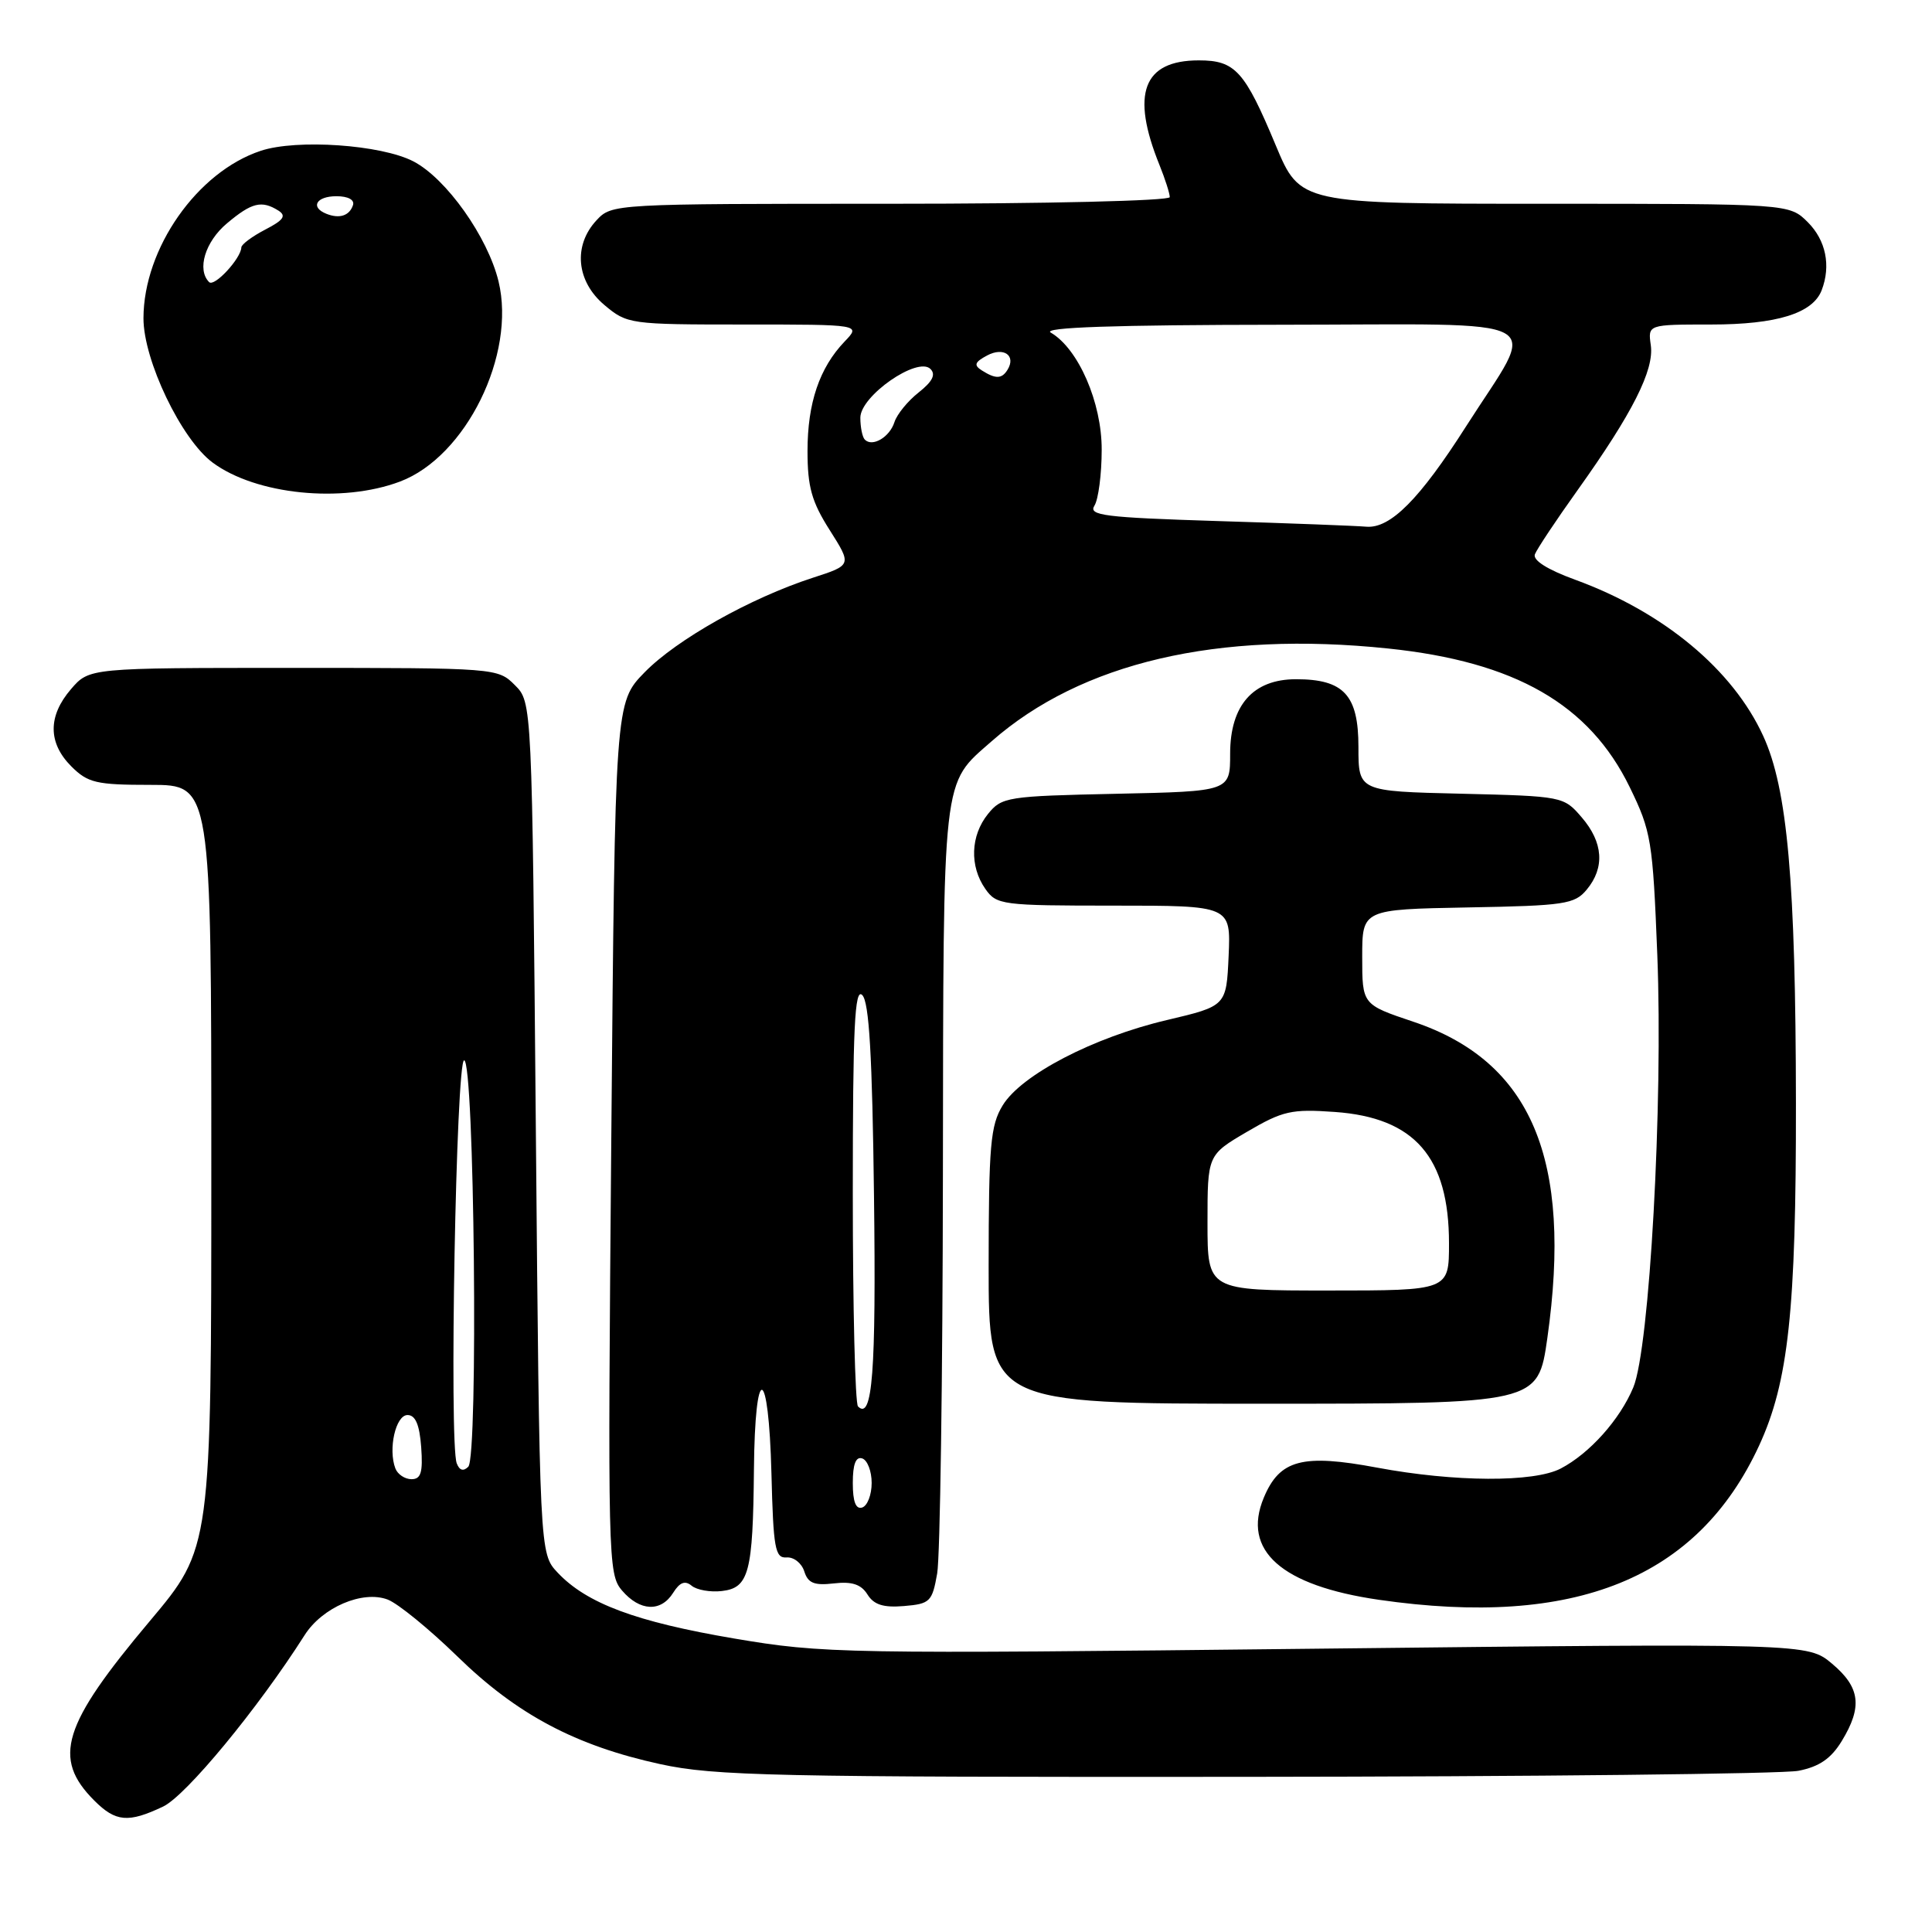 <?xml version="1.0" encoding="UTF-8" standalone="no"?>
<!DOCTYPE svg PUBLIC "-//W3C//DTD SVG 1.1//EN" "http://www.w3.org/Graphics/SVG/1.1/DTD/svg11.dtd" >
<svg xmlns="http://www.w3.org/2000/svg" xmlns:xlink="http://www.w3.org/1999/xlink" version="1.1" viewBox="0 0 256 256">
 <g >
 <path fill="currentColor"
d=" M 21.61 239.38 C 24.65 237.94 34.18 226.39 40.36 216.67 C 42.70 212.98 48.05 210.69 51.37 211.95 C 52.73 212.47 56.86 215.84 60.57 219.45 C 68.48 227.18 76.26 231.31 87.50 233.76 C 94.69 235.32 102.51 235.49 165.00 235.44 C 203.23 235.41 236.21 235.05 238.30 234.64 C 241.06 234.10 242.63 233.02 244.04 230.70 C 246.81 226.16 246.49 223.59 242.77 220.46 C 239.54 217.74 239.54 217.74 174.52 218.46 C 111.57 219.16 109.11 219.11 97.28 217.11 C 84.26 214.90 77.72 212.46 73.88 208.37 C 71.50 205.84 71.50 205.84 71.00 149.45 C 70.50 93.05 70.50 93.05 68.22 90.78 C 65.97 88.52 65.71 88.50 38.89 88.50 C 11.83 88.50 11.83 88.50 9.41 91.31 C 6.33 94.89 6.35 98.44 9.45 101.55 C 11.65 103.74 12.75 104.00 19.95 104.00 C 28.00 104.00 28.00 104.00 28.00 154.55 C 28.00 205.11 28.00 205.11 19.85 214.80 C 8.25 228.59 6.89 232.98 12.50 238.59 C 15.33 241.42 17.00 241.57 21.61 239.38 Z  M 89.20 211.05 C 90.07 209.66 90.77 209.39 91.65 210.12 C 92.33 210.68 94.13 211.00 95.65 210.82 C 99.24 210.41 99.77 208.37 99.90 194.75 C 100.03 180.35 101.85 180.75 102.22 195.25 C 102.47 205.17 102.70 206.48 104.22 206.37 C 105.17 206.29 106.22 207.12 106.57 208.21 C 107.06 209.78 107.89 210.11 110.49 209.81 C 112.89 209.53 114.10 209.93 114.94 211.27 C 115.79 212.64 117.05 213.04 119.78 212.81 C 123.24 212.52 123.52 212.24 124.18 208.50 C 124.57 206.30 124.91 182.54 124.94 155.70 C 125.01 101.92 124.77 104.05 131.41 98.21 C 143.27 87.80 161.34 83.57 183.93 85.93 C 200.77 87.68 210.60 93.32 215.95 104.31 C 218.80 110.16 219.00 111.38 219.60 126.50 C 220.38 146.26 218.58 178.67 216.42 183.84 C 214.64 188.11 210.63 192.59 206.80 194.59 C 203.25 196.44 192.75 196.39 182.48 194.47 C 172.57 192.61 169.56 193.41 167.46 198.45 C 164.53 205.45 169.79 210.11 182.71 211.98 C 208.71 215.74 224.96 209.15 233.09 191.55 C 236.98 183.12 238.00 173.64 237.97 146.18 C 237.94 116.81 236.85 104.53 233.64 97.53 C 229.61 88.72 220.43 81.09 208.70 76.81 C 205.05 75.48 203.08 74.24 203.38 73.45 C 203.64 72.77 206.19 68.93 209.05 64.93 C 216.31 54.76 219.21 49.02 218.74 45.75 C 218.35 43.00 218.35 43.00 226.72 43.00 C 235.44 43.00 240.20 41.52 241.38 38.46 C 242.63 35.20 241.94 31.85 239.55 29.45 C 237.09 27.00 237.09 27.00 204.68 27.00 C 172.28 27.00 172.28 27.00 169.04 19.25 C 164.92 9.38 163.67 8.00 158.85 8.00 C 151.46 8.00 149.81 12.41 153.64 21.87 C 154.39 23.73 155.00 25.64 155.00 26.12 C 155.00 26.61 138.59 27.00 118.04 27.00 C 81.30 27.00 81.07 27.01 79.04 29.19 C 75.92 32.54 76.36 37.28 80.08 40.41 C 83.10 42.95 83.44 43.00 98.62 43.00 C 114.08 43.00 114.08 43.00 111.92 45.25 C 108.58 48.74 107.00 53.40 107.00 59.77 C 107.00 64.51 107.55 66.48 109.94 70.24 C 112.88 74.88 112.88 74.88 107.69 76.56 C 99.44 79.24 89.67 84.73 85.42 89.08 C 81.50 93.09 81.50 93.09 81.00 150.80 C 80.52 206.68 80.56 208.57 82.42 210.75 C 84.79 213.52 87.58 213.64 89.20 211.05 Z  M 205.03 177.31 C 208.39 153.59 202.92 140.65 187.29 135.39 C 180.50 133.11 180.50 133.11 180.50 126.80 C 180.50 120.50 180.50 120.50 194.50 120.24 C 207.34 120.01 208.65 119.81 210.25 117.88 C 212.67 114.97 212.44 111.62 209.59 108.31 C 207.20 105.52 207.07 105.50 193.59 105.17 C 180.00 104.85 180.00 104.85 180.00 98.98 C 180.00 92.10 178.07 90.00 171.73 90.00 C 166.04 90.00 163.00 93.44 163.00 99.88 C 163.00 104.86 163.00 104.86 147.91 105.18 C 133.44 105.49 132.74 105.60 130.91 107.86 C 128.60 110.72 128.45 114.77 130.56 117.78 C 132.05 119.91 132.73 120.00 147.60 120.00 C 163.09 120.00 163.09 120.00 162.80 126.65 C 162.50 133.30 162.50 133.30 154.63 135.16 C 144.88 137.45 135.33 142.42 132.86 146.47 C 131.24 149.12 131.01 151.76 131.00 167.75 C 131.00 186.00 131.00 186.00 167.40 186.00 C 203.79 186.00 203.79 186.00 205.03 177.31 Z  M 53.00 63.81 C 61.74 60.52 68.40 46.98 66.06 37.29 C 64.63 31.39 59.13 23.64 54.77 21.38 C 50.50 19.17 39.34 18.40 34.56 19.98 C 26.14 22.76 19.03 32.91 19.01 42.16 C 19.00 47.72 24.02 58.21 28.17 61.29 C 33.91 65.55 45.31 66.71 53.00 63.81 Z  M 52.39 194.58 C 51.41 192.02 52.43 187.50 54.00 187.50 C 55.05 187.50 55.59 188.78 55.81 191.75 C 56.05 195.10 55.78 196.00 54.53 196.00 C 53.65 196.00 52.69 195.36 52.39 194.58 Z  M 60.52 193.90 C 59.50 191.27 60.44 140.50 61.50 140.50 C 62.86 140.50 63.39 193.01 62.05 194.35 C 61.40 195.00 60.88 194.84 60.52 193.90 Z  M 113.00 196.50 C 113.00 194.01 113.40 192.97 114.25 193.25 C 114.94 193.48 115.50 194.94 115.50 196.50 C 115.50 198.06 114.94 199.52 114.25 199.75 C 113.40 200.03 113.00 198.99 113.00 196.50 Z  M 113.69 186.36 C 113.31 185.98 113.00 173.28 113.00 158.13 C 113.00 136.11 113.25 130.85 114.25 131.85 C 115.17 132.76 115.58 139.87 115.81 158.53 C 116.10 181.78 115.60 188.27 113.69 186.36 Z  M 161.28 69.04 C 146.31 68.57 144.19 68.30 145.02 67.00 C 145.54 66.17 145.98 62.84 145.98 59.59 C 146.00 53.35 142.89 46.20 139.23 44.07 C 138.04 43.38 147.59 43.05 169.78 43.03 C 206.48 43.00 203.81 41.53 194.26 56.50 C 188.11 66.15 184.23 70.05 181.05 69.79 C 179.65 69.67 170.75 69.33 161.28 69.04 Z  M 114.60 58.26 C 114.27 57.94 114.00 56.62 114.00 55.35 C 114.00 52.46 121.59 47.19 123.29 48.89 C 124.03 49.63 123.56 50.55 121.73 52.00 C 120.29 53.13 118.85 54.90 118.52 55.93 C 117.89 57.92 115.61 59.27 114.60 58.26 Z  M 130.11 49.09 C 129.00 48.39 129.14 47.99 130.80 47.10 C 132.99 45.93 134.67 47.11 133.50 49.00 C 132.75 50.22 131.93 50.24 130.11 49.09 Z  M 160.00 162.02 C 160.00 153.04 160.00 153.04 165.25 149.96 C 169.98 147.19 171.13 146.93 176.87 147.34 C 187.45 148.09 192.00 153.32 192.00 164.75 C 192.00 171.00 192.00 171.00 176.00 171.00 C 160.00 171.00 160.00 171.00 160.00 162.02 Z  M 27.71 37.38 C 26.06 35.73 27.18 32.02 30.08 29.59 C 33.36 26.83 34.67 26.51 36.90 27.91 C 37.97 28.60 37.57 29.17 35.15 30.42 C 33.42 31.32 31.99 32.38 31.98 32.78 C 31.93 34.25 28.40 38.07 27.71 37.38 Z  M 43.25 28.33 C 41.07 27.46 41.90 26.00 44.58 26.00 C 46.13 26.00 47.01 26.48 46.77 27.19 C 46.30 28.59 44.98 29.02 43.25 28.33 Z "/>
</g>
</svg>